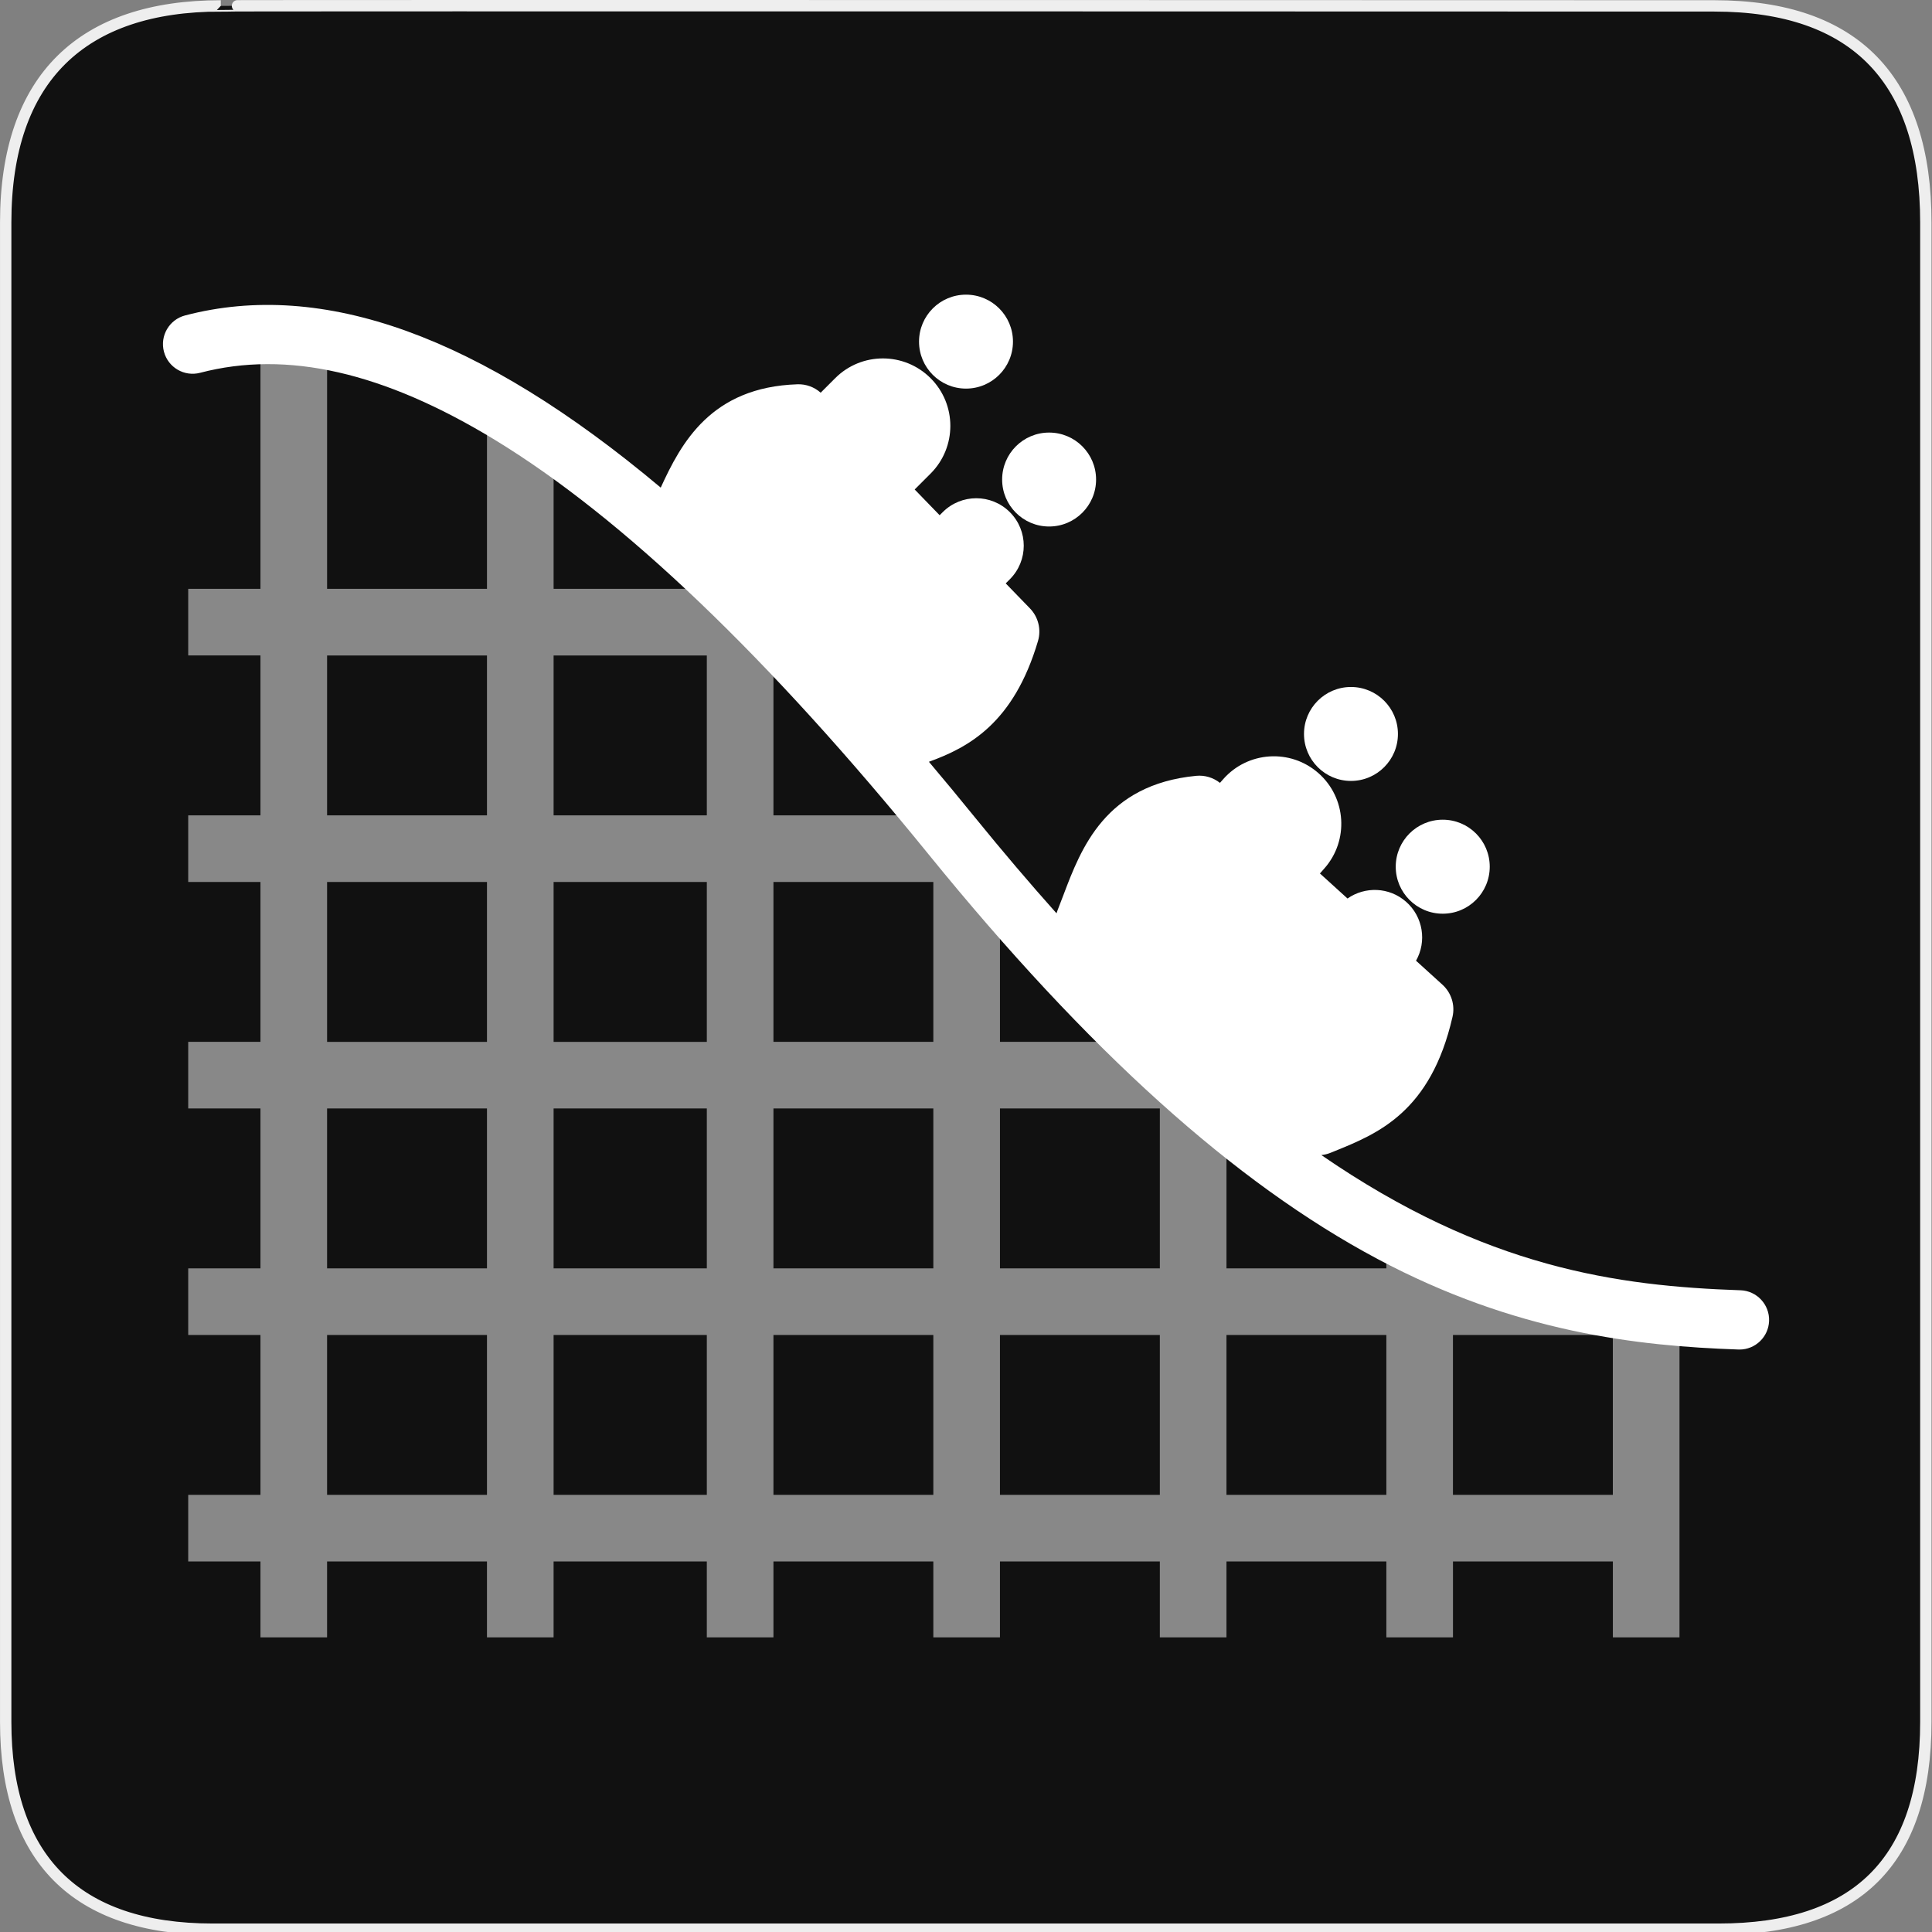 <svg xmlns="http://www.w3.org/2000/svg" viewBox="0 0 580 580" enable-background="new 0 0 580 580"><rect x="0" y="0" width="580" height="580" fill="#808080" stroke="none"/><path fill="#111" stroke="#eee" stroke-width="3.408" d="m66.28 1.768c-41.34 0-64.57 21.371-64.57 65.04v450.12c0 40.844 20.895 62.23 62.19 62.23h452.02c41.31 0 62.23-20.315 62.23-62.23v-450.12c0-42.602-20.923-65.04-63.52-65.04-.003 0-448.5-.143-448.35 0z"/><g fill="#fff"><path opacity=".5" d="m78.19 99.8v10 66.969h-11.687-10v20h10 11.688v48h-11.688-10v20h10 11.688v48h-11.688-10v20h10 11.688v48h-11.688-10v20h10 11.688v48h-11.688-10v20h10 11.688v12.781 10h20v-10-12.781h48v12.781 10h20v-10-12.781h46v12.781 10h20v-10-12.781h48v12.781 10h20v-10-12.781h48v12.781 10h20v-10-12.781h48v12.781 10h20v-10-12.781h48v12.781 10h20v-10-77.75-10h-20v.156l-26.375-13.188h-10-11.625v-4.969h-20v4.969h-48v-38.969-10h-6.375v-19.03h-30-31.625v-42.969-10h-18.375v-15.03h-10-39.625v-48.969-10h-8.375v-9.03h-10-47.625v-40.969-10h-20v10 40.969h-48v-66.969-10h-20m20 96.97h48v48h-48v-48m68 0h46v48h-46v-48m-68 68h48v48h-48v-48m68 0h46v48h-46v-48m66 0h39.625 8.375v5.03 42.969h-48v-48m-134 68h48v48h-48v-48m68 0h46v48h-46v-48m66 0h48v48h-48v-48m68 0h31.625 16.375v9.03 38.969h-48v-48m-202 68h48v48h-48v-48m68 0h46v48h-46v-48m66 0h48v48h-48v-48m68 0h48v48h-48v-48m68 0h48v48h-48v-48m68 0h11.625 36.37v3.03 44.969h-48v-48"/><path d="m522.5 387.35c-36.866-1.278-76.5-6.624-125.82-40.59.938-.094 1.872-.32 2.771-.687l1.187-.48c12.872-5.214 28.893-11.703 35.42-40.36.802-3.52-.355-7.198-3.03-9.625l-7.926-7.195c3.25-5.745 2.155-13.17-2.996-17.703-5.03-4.431-12.312-4.654-17.571-.97l-8.28-7.517 1.365-1.552c7.388-8.396 6.57-21.19-1.826-28.58-8.396-7.387-21.19-6.571-28.58 1.827l-.973 1.106c-2.02-1.592-4.57-2.365-7.147-2.113-27.312 2.636-34.564 21.82-39.86 35.827-.58 1.535-1.16 3.07-1.765 4.587-.113.284-.209.572-.295.861-7.969-8.923-16.16-18.541-24.601-28.936-4.61-5.679-9.178-11.194-13.704-16.555 12.05-4.37 25.466-11.657 32.742-36.25 1.024-3.461.104-7.206-2.408-9.798l-7.278-7.508 1.24-1.24c5.565-5.565 5.565-14.588 0-20.15-5.565-5.565-14.588-5.564-20.15 0l-.927.927-7.492-7.729 4.775-4.775c7.908-7.908 7.908-20.73 0-28.638-7.908-7.908-20.73-7.909-28.638 0l-4.358 4.358c-1.905-1.692-4.386-2.611-6.956-2.525-25.979.842-34.939 17.649-41.06 31.02-54.24-45.537-101.43-62.52-142.79-51.689-4.755 1.245-7.601 6.109-6.355 10.864 1.245 4.755 6.11 7.598 10.864 6.355 26.08-6.828 55.02-.238 88.49 20.14 38.3 23.323 82.1 65.18 130.19 124.41 47.869 58.958 91.96 98.7 134.79 121.49 41.494 22.08 78.05 26.13 108.34 27.18.105.004.21.006.314.006 4.772-0 8.722-3.785 8.889-8.592.171-4.913-3.674-9.03-8.586-9.204"/><circle cx="290" cy="102.56" r="14.1"/><circle cx="314.95" cy="143.96" r="14.1"/><circle cx="405.57" cy="220.34" r="14.1"/><circle cx="433.12" cy="260.19" r="14.11"/></g></svg>